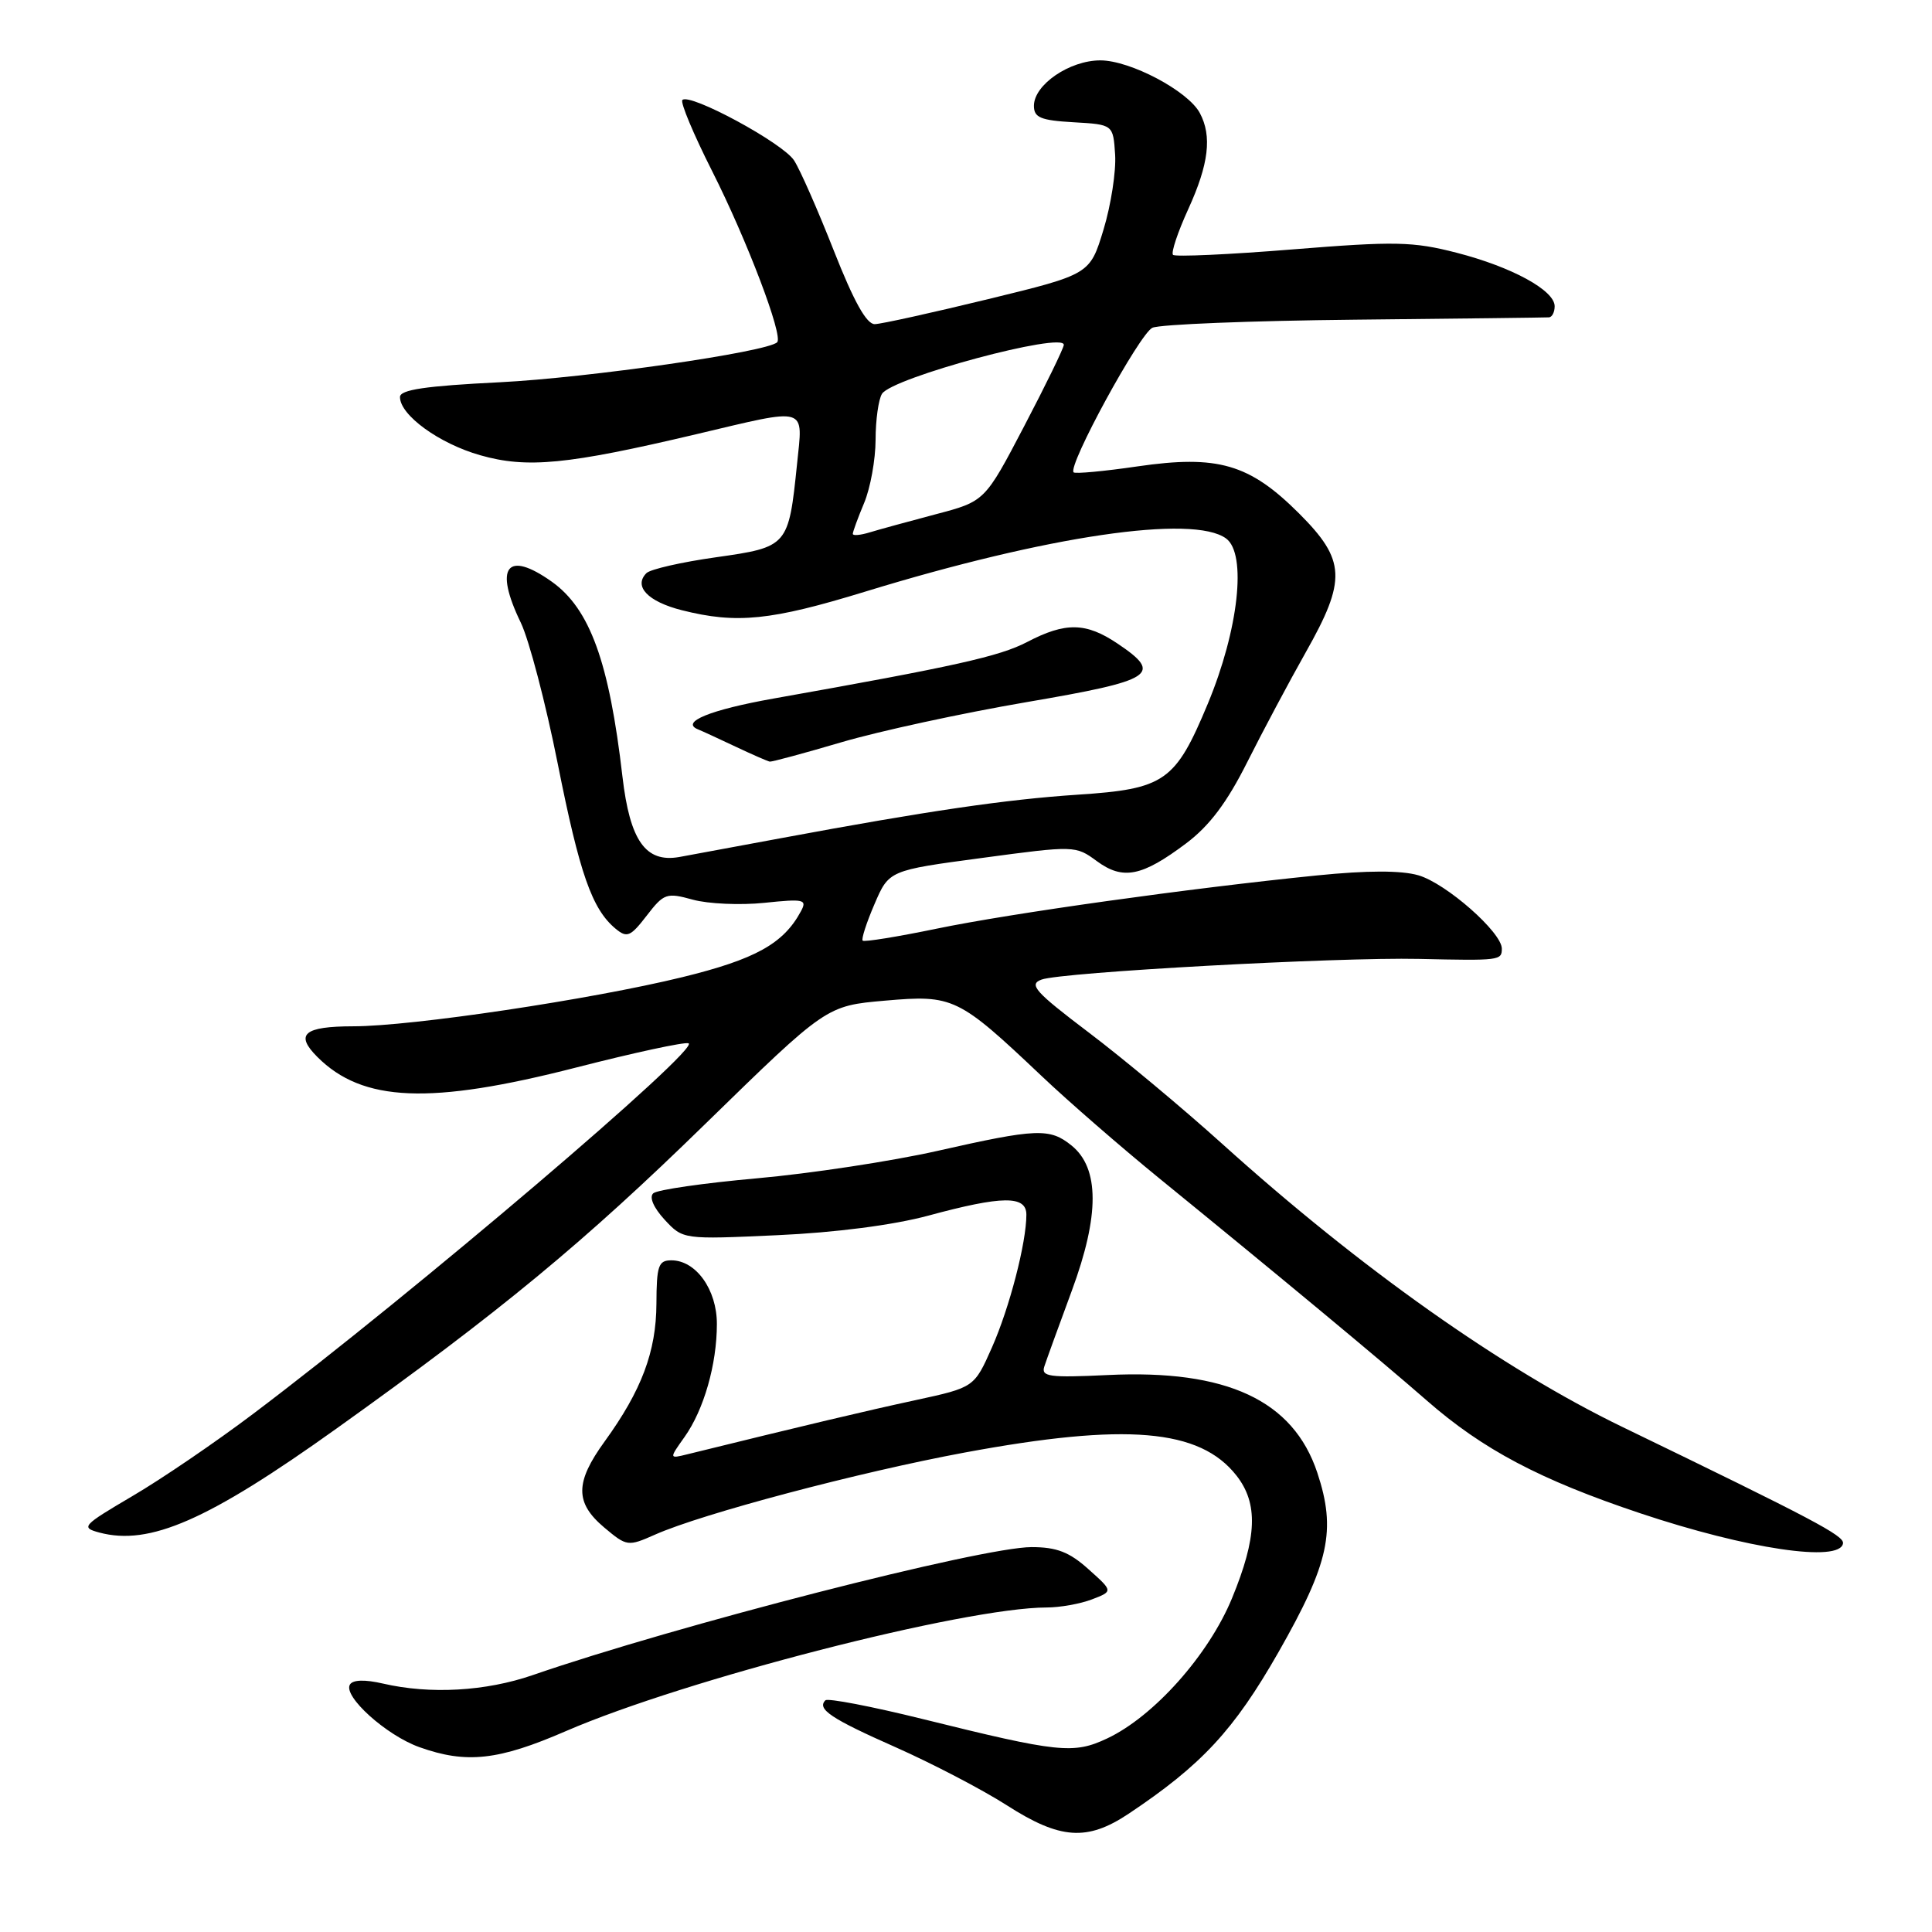 <?xml version="1.0" encoding="UTF-8" standalone="no"?>
<!DOCTYPE svg PUBLIC "-//W3C//DTD SVG 1.1//EN" "http://www.w3.org/Graphics/SVG/1.1/DTD/svg11.dtd" >
<svg xmlns="http://www.w3.org/2000/svg" xmlns:xlink="http://www.w3.org/1999/xlink" version="1.1" viewBox="0 0 256 256">
 <g >
 <path fill="currentColor"
d=" M 149.52 240.35 C 159.23 233.87 163.49 229.28 169.40 218.93 C 176.14 207.10 177.08 202.77 174.55 195.14 C 171.36 185.55 162.55 181.44 146.78 182.20 C 139.03 182.57 137.93 182.42 138.38 181.06 C 138.66 180.20 140.30 175.68 142.03 171.00 C 145.71 161.04 145.69 154.79 141.99 151.79 C 139.10 149.45 137.39 149.52 124.21 152.50 C 118.13 153.87 107.38 155.50 100.33 156.13 C 93.27 156.76 87.08 157.65 86.56 158.12 C 86.00 158.63 86.60 160.02 88.06 161.61 C 90.50 164.24 90.50 164.24 103.00 163.67 C 110.74 163.32 118.36 162.33 123.00 161.08 C 132.82 158.42 136.00 158.39 136.00 160.95 C 136.00 164.67 133.77 173.27 131.44 178.54 C 129.09 183.84 129.09 183.84 121.30 185.53 C 114.76 186.94 106.59 188.88 91.08 192.70 C 88.65 193.30 88.65 193.30 90.71 190.40 C 93.26 186.81 94.99 180.79 94.99 175.44 C 95.00 170.89 92.22 167.00 88.96 167.00 C 87.24 167.00 87.00 167.71 86.98 172.75 C 86.95 179.09 85.02 184.23 80.12 191.00 C 76.18 196.43 76.17 199.12 80.06 202.40 C 83.06 204.92 83.20 204.94 86.81 203.34 C 93.05 200.57 113.81 195.07 127.82 192.47 C 149.24 188.50 158.96 189.32 163.83 195.51 C 166.74 199.21 166.58 203.69 163.25 211.77 C 160.15 219.30 152.88 227.45 146.69 230.36 C 142.24 232.45 140.30 232.25 122.22 227.77 C 115.46 226.10 109.68 224.99 109.37 225.30 C 108.21 226.46 110.12 227.73 118.70 231.53 C 123.54 233.68 130.16 237.13 133.41 239.21 C 140.47 243.74 144.04 243.99 149.52 240.35 Z  M 75.01 229.37 C 90.81 222.53 127.80 213.02 138.68 213.00 C 140.44 213.00 143.14 212.52 144.68 211.93 C 147.50 210.85 147.50 210.85 144.23 207.93 C 141.70 205.65 140.01 205.00 136.68 205.00 C 130.11 205.00 89.56 215.40 70.59 221.96 C 64.36 224.11 56.99 224.53 50.74 223.08 C 48.36 222.53 46.76 222.57 46.37 223.21 C 45.42 224.75 51.19 229.95 55.58 231.51 C 61.80 233.73 66.03 233.27 75.01 229.37 Z  M 244.21 204.50 C 244.35 203.48 240.34 201.36 215.00 189.09 C 199.10 181.40 180.24 168.06 162.00 151.61 C 156.78 146.90 148.79 140.23 144.25 136.80 C 137.12 131.40 136.27 130.44 138.01 129.80 C 140.67 128.82 177.16 126.82 188.00 127.06 C 198.73 127.30 199.00 127.27 199.00 125.70 C 199.00 123.54 191.61 117.04 187.94 115.98 C 185.66 115.32 181.14 115.33 174.50 116.00 C 157.60 117.70 133.98 121.01 124.08 123.06 C 118.91 124.13 114.51 124.84 114.31 124.64 C 114.11 124.44 114.81 122.27 115.87 119.81 C 117.79 115.33 117.79 115.33 130.14 113.68 C 142.39 112.03 142.53 112.04 145.33 114.10 C 148.80 116.65 151.31 116.15 157.17 111.75 C 160.26 109.43 162.58 106.34 165.26 101.00 C 167.33 96.88 170.82 90.33 173.01 86.45 C 178.45 76.83 178.33 74.23 172.13 68.03 C 165.56 61.47 161.37 60.25 150.72 61.80 C 146.28 62.45 142.47 62.80 142.26 62.59 C 141.43 61.77 151.00 44.21 152.70 43.43 C 153.69 42.98 165.75 42.50 179.50 42.36 C 193.25 42.22 204.84 42.08 205.25 42.05 C 205.66 42.02 206.00 41.36 206.00 40.58 C 206.00 38.47 200.34 35.38 193.01 33.49 C 187.22 32.00 184.87 31.95 171.24 33.05 C 162.83 33.73 155.72 34.05 155.43 33.77 C 155.15 33.48 156.06 30.75 157.46 27.69 C 160.17 21.75 160.62 18.03 158.98 14.97 C 157.42 12.05 149.76 8.00 145.80 8.00 C 141.72 8.00 137.00 11.23 137.00 14.02 C 137.00 15.58 137.89 15.95 142.25 16.20 C 147.50 16.50 147.50 16.50 147.76 20.50 C 147.90 22.70 147.21 27.17 146.22 30.43 C 144.42 36.35 144.42 36.35 130.96 39.63 C 123.56 41.43 116.79 42.93 115.92 42.95 C 114.83 42.99 113.14 39.95 110.50 33.25 C 108.39 27.89 106.02 22.49 105.22 21.26 C 103.74 18.95 91.39 12.28 90.42 13.25 C 90.12 13.55 91.89 17.78 94.35 22.65 C 98.97 31.79 103.81 44.52 102.98 45.35 C 101.68 46.64 77.93 50.06 66.25 50.65 C 56.35 51.14 53.00 51.64 53.00 52.61 C 53.00 55.01 58.20 58.78 63.63 60.32 C 69.84 62.09 75.18 61.57 92.24 57.54 C 107.24 53.99 106.40 53.75 105.61 61.51 C 104.49 72.39 104.41 72.49 94.88 73.84 C 90.32 74.48 86.17 75.43 85.66 75.94 C 83.91 77.69 85.84 79.72 90.36 80.86 C 97.62 82.69 102.14 82.23 114.69 78.38 C 138.79 70.99 158.09 68.15 162.46 71.35 C 165.24 73.38 164.12 83.44 160.04 93.25 C 155.74 103.57 154.35 104.54 142.81 105.30 C 133.28 105.93 122.92 107.45 103.50 111.06 C 97.45 112.19 91.38 113.31 90.00 113.56 C 85.55 114.34 83.47 111.41 82.48 102.92 C 80.72 87.71 78.17 80.68 73.12 77.08 C 67.15 72.84 65.43 75.12 69.01 82.51 C 70.11 84.80 72.31 93.19 73.90 101.18 C 76.81 115.80 78.45 120.47 81.57 123.06 C 83.08 124.31 83.54 124.12 85.69 121.33 C 87.97 118.37 88.32 118.25 91.80 119.21 C 93.84 119.77 98.10 119.96 101.28 119.63 C 106.55 119.08 106.98 119.18 106.12 120.76 C 103.82 125.04 100.09 127.11 90.41 129.48 C 78.36 132.43 54.58 135.99 46.81 135.99 C 40.27 136.00 39.04 137.04 42.05 140.05 C 48.05 146.05 56.98 146.42 76.35 141.45 C 83.96 139.50 90.66 138.05 91.23 138.24 C 92.97 138.82 54.81 171.31 33.56 187.33 C 28.58 191.09 21.36 196.01 17.51 198.26 C 10.92 202.14 10.67 202.40 13.16 203.07 C 19.83 204.85 27.56 201.46 44.59 189.29 C 66.31 173.77 77.34 164.66 93.50 148.88 C 109.50 133.27 109.50 133.27 117.28 132.59 C 126.31 131.80 126.98 132.13 138.00 142.56 C 141.57 145.95 148.59 152.04 153.58 156.11 C 169.45 169.03 183.07 180.34 189.05 185.57 C 196.48 192.07 204.05 196.07 217.32 200.51 C 231.53 205.26 243.83 207.09 244.21 204.50 Z  M 111.50 98.35 C 116.45 96.89 127.47 94.50 136.00 93.04 C 152.92 90.15 154.15 89.36 148.10 85.29 C 143.90 82.46 141.19 82.41 136.10 85.07 C 132.43 86.98 126.55 88.29 102.50 92.56 C 94.07 94.06 90.10 95.69 92.50 96.65 C 93.05 96.87 95.30 97.91 97.50 98.95 C 99.70 99.99 101.72 100.87 102.00 100.92 C 102.28 100.96 106.55 99.81 111.50 98.35 Z  M 113.00 70.74 C 113.00 70.47 113.67 68.63 114.50 66.65 C 115.33 64.68 116.01 60.91 116.02 58.28 C 116.02 55.65 116.41 52.90 116.87 52.18 C 118.23 50.03 141.05 43.90 140.96 45.70 C 140.94 46.14 138.58 50.99 135.71 56.47 C 130.50 66.43 130.50 66.43 124.00 68.14 C 120.42 69.09 116.49 70.16 115.25 70.54 C 114.01 70.92 113.00 71.01 113.00 70.74 Z "/>
</g>
</svg>